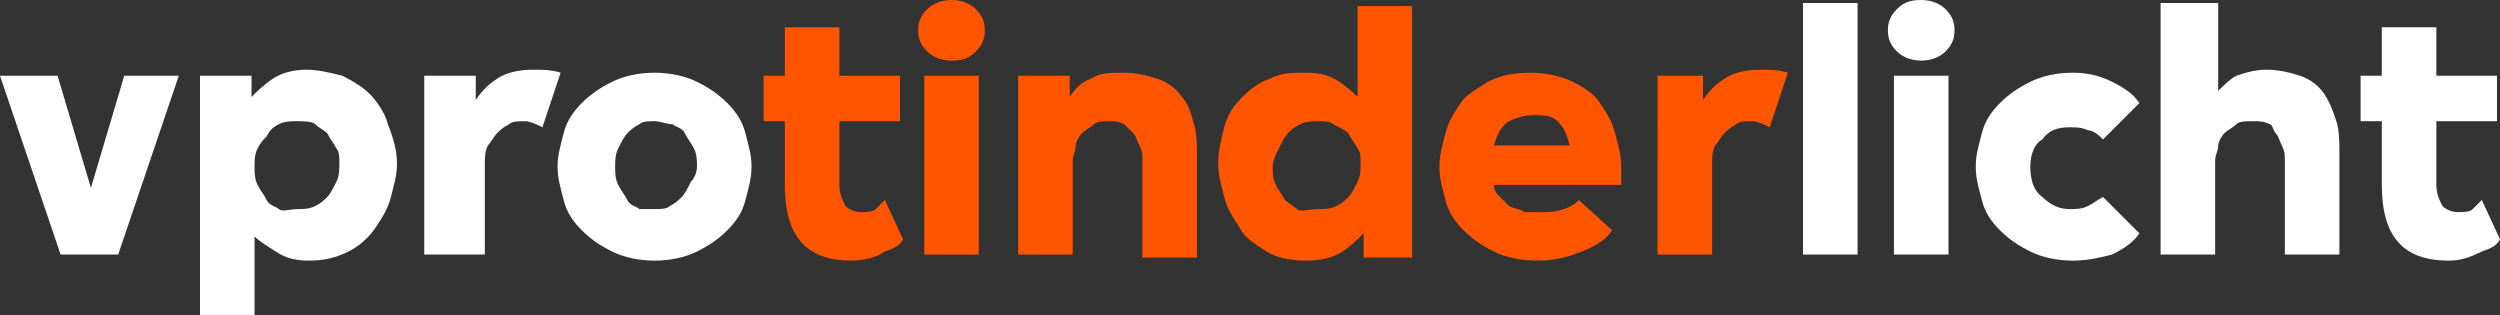 <svg xmlns="http://www.w3.org/2000/svg" viewBox="0 0 82.5 10.4"><rect x="0" y="0" width="82.5" height="10.4" fill="#333333" stroke="none"/><path fill="#FFF" d="M0 2.5h1.9L3 6.2l1.1-3.7h1.8l-2 5.9H2L0 2.5zM6.6 2.5h1.7v.7c.2-.2.4-.4.7-.6.3-.2.7-.3 1.1-.3.4 0 .8.1 1.2.2.4.2.7.4.9.6s.5.6.6 1c.2.5.3.9.3 1.3s-.1.7-.2 1.1c-.1.4-.3.7-.5 1-.2.3-.5.6-.9.8-.4.2-.8.3-1.3.3s-.8-.1-1.1-.3c-.3-.2-.5-.3-.7-.5v2.6H6.6V2.5zm3.2 4.4c.2 0 .4 0 .6-.1.2-.1.3-.2.4-.3s.2-.3.3-.5c.1-.2.1-.4.1-.6 0-.2 0-.4-.1-.5-.1-.2-.2-.3-.3-.5-.1-.1-.3-.2-.4-.3S10 4 9.8 4c-.2 0-.4 0-.6.1s-.3.2-.4.4c-.1.1-.2.2-.3.4-.1.2-.1.4-.1.6 0 .2 0 .4.1.6s.2.3.3.5.3.2.4.3.4 0 .6 0zM14 2.5h1.7v.8c.2-.3.4-.5.7-.7.3-.2.7-.3 1.2-.3.3 0 .6 0 .9.1l-.6 1.8c-.2-.1-.4-.2-.6-.2-.2 0-.4 0-.5.1-.2.1-.3.2-.4.3-.1.1-.2.3-.3.4-.1.2-.1.4-.1.6v3h-2V2.5zM21.6 8.6c-.5 0-1-.1-1.4-.3-.4-.2-.7-.4-1-.7-.3-.3-.5-.6-.6-1-.1-.4-.2-.7-.2-1.1 0-.4.1-.7.2-1.1s.3-.7.6-1c.3-.3.6-.5 1-.7s.9-.3 1.4-.3c.5 0 1 .1 1.4.3.4.2.7.4 1 .7.3.3.5.6.6 1s.2.7.2 1.1c0 .4-.1.7-.2 1.1-.1.4-.3.7-.6 1-.3.3-.6.5-1 .7-.4.2-.9.3-1.4.3zm0-1.7c.2 0 .4 0 .5-.1.2-.1.3-.2.4-.3s.2-.3.3-.5c.1-.1.2-.3.2-.5s0-.4-.1-.6c-.1-.2-.2-.3-.3-.5s-.3-.2-.4-.3c-.2 0-.4-.1-.6-.1s-.4 0-.5.1c-.2.1-.3.2-.4.3s-.2.3-.3.5c-.1.2-.1.4-.1.6s0 .4.1.6c.1.2.2.3.3.5s.3.2.4.3h.5z"/><path fill="#F50" d="M28.1 8.6c-1.5 0-2.2-.8-2.2-2.5V4h-.7V2.5h.7V.9h1.8v1.6h2V4h-2v2.1c0 .3.1.5.2.7.1.1.3.2.5.2s.4 0 .5-.1l.3-.3.6 1.3c-.1.2-.3.3-.6.4-.3.2-.7.3-1.1.3z"/><path fill="#F50" d="M31.4 2c-.3 0-.6-.1-.8-.3-.2-.2-.3-.4-.3-.7s.1-.5.3-.7c.2-.2.5-.3.8-.3.3 0 .6.1.8.3.2.2.3.4.3.7s-.1.5-.3.7c-.2.2-.4.3-.8.3zm-.9.5h1.8v5.9h-1.8V2.5zM33.6 2.5h1.7v.7c.2-.3.4-.5.7-.6.3-.2.6-.2 1.1-.2.4 0 .8.1 1.1.2.3.1.6.3.8.6.2.2.3.5.4.9.1.3.1.7.1 1.1v3.3h-1.8V5.3c0-.2 0-.3-.1-.5s-.1-.3-.2-.4l-.3-.3c-.2-.1-.3-.1-.5-.1s-.4 0-.5.1c-.1.1-.3.2-.4.3-.1.1-.2.3-.2.4 0 .2-.1.3-.1.5v3.1h-1.8V2.5zM43.1 8.6c-.5 0-1-.1-1.3-.3s-.7-.4-.9-.8c-.2-.3-.4-.6-.5-1-.1-.4-.2-.7-.2-1.1 0-.4.1-.8.2-1.2.1-.4.3-.7.6-1 .3-.3.6-.5.9-.6.4-.2.7-.2 1.2-.2s.8.1 1.1.3.5.4.6.5v-3h1.8v8.3H45v-.8c-.2.2-.4.4-.7.6s-.7.3-1.2.3zm.4-1.7c.2 0 .4 0 .6-.1.2-.1.3-.2.4-.3s.2-.3.3-.5.1-.4.1-.6c0-.2 0-.4-.1-.5-.1-.2-.2-.3-.3-.5-.1-.1-.3-.2-.5-.3-.1-.1-.3-.1-.5-.1s-.4 0-.6.1c-.2.1-.3.2-.4.3-.1.1-.2.3-.3.5-.1.2-.2.4-.2.6 0 .2 0 .4.1.6.1.2.2.3.3.5.1.1.3.2.4.3s.4 0 .7 0zM50.7 8.6c-.5 0-1-.1-1.4-.3-.4-.2-.7-.4-1-.7-.3-.3-.5-.6-.6-1-.1-.4-.2-.7-.2-1.1 0-.4.1-.7.2-1.1.1-.4.3-.7.5-1s.6-.5.9-.7c.4-.2.8-.3 1.4-.3.5 0 1 .1 1.4.3.4.2.7.4.9.7.2.3.4.6.5 1 .1.4.2.7.2 1.1v.6h-4.2c0 .2.1.3.2.4l.3.3c.2.1.4.1.5.2h.5c.3 0 .5 0 .8-.1s.4-.2.5-.3l1.1 1c-.2.3-.5.5-1 .7-.5.2-.9.3-1.5.3zm-.1-4.8c-.3 0-.6.1-.8.2s-.4.4-.5.8h2.5c-.1-.4-.2-.6-.4-.8s-.5-.2-.8-.2zM54.5 2.5h1.7v.8c.2-.3.4-.5.7-.7.3-.2.7-.3 1.2-.3.3 0 .6 0 .9.1l-.6 1.8c-.2-.1-.4-.2-.6-.2-.2 0-.4 0-.5.1-.2.1-.3.2-.4.3-.1.1-.2.3-.3.4-.1.2-.1.4-.1.6v3h-1.8V2.5z"/><path fill="#FFF" d="M59.5.1h1.8v8.3h-1.8V.1zM63.4 2c-.3 0-.6-.1-.8-.3-.2-.2-.3-.4-.3-.7s.1-.5.3-.7c.2-.2.4-.3.8-.3.3 0 .6.1.8.3.2.2.3.4.3.7s-.1.5-.3.7c-.2.2-.5.3-.8.3zm-.9.5h1.8v5.9h-1.8V2.5zM68.4 8.6c-.5 0-1-.1-1.4-.3-.4-.2-.7-.4-1-.7-.3-.3-.5-.6-.6-1-.1-.4-.2-.7-.2-1.1 0-.4.1-.7.2-1.1.1-.4.3-.7.6-1s.6-.5 1-.7.9-.3 1.4-.3c.5 0 .9.1 1.3.3.4.2.7.4.9.7l-1.2 1.2c-.1-.1-.3-.3-.5-.3-.2-.1-.4-.1-.6-.1-.4 0-.7.1-.9.4-.2.1-.4.4-.4.9 0 .4.1.8.4 1 .3.3.6.4.9.4.2 0 .4 0 .6-.1.2-.1.3-.2.5-.3l1.2 1.2c-.2.3-.5.5-.9.7-.4.1-.8.2-1.3.2zM71.4.1h1.8V3c.2-.2.4-.4.6-.5.3-.1.6-.2 1-.2s.8.1 1.1.2c.3.1.6.3.8.6.2.3.3.6.4.9.1.3.1.7.1 1.1v3.3h-1.8V5.3c0-.2 0-.3-.1-.5s-.1-.3-.2-.4-.1-.3-.2-.3c-.2-.1-.3-.1-.6-.1-.2 0-.4 0-.5.1-.1.1-.3.2-.4.3-.1.1-.2.3-.2.4 0 .2-.1.3-.1.5v3.1h-1.8V.1zM80.8 8.6c-1.5 0-2.2-.8-2.2-2.5V4h-.7V2.5h.7V.9h1.8v1.6h2V4h-2v2.1c0 .3.1.5.2.7.1.1.3.2.5.2s.4 0 .5-.1l.3-.3.6 1.3c-.1.2-.3.3-.6.4-.4.2-.7.3-1.1.3z"/></svg>